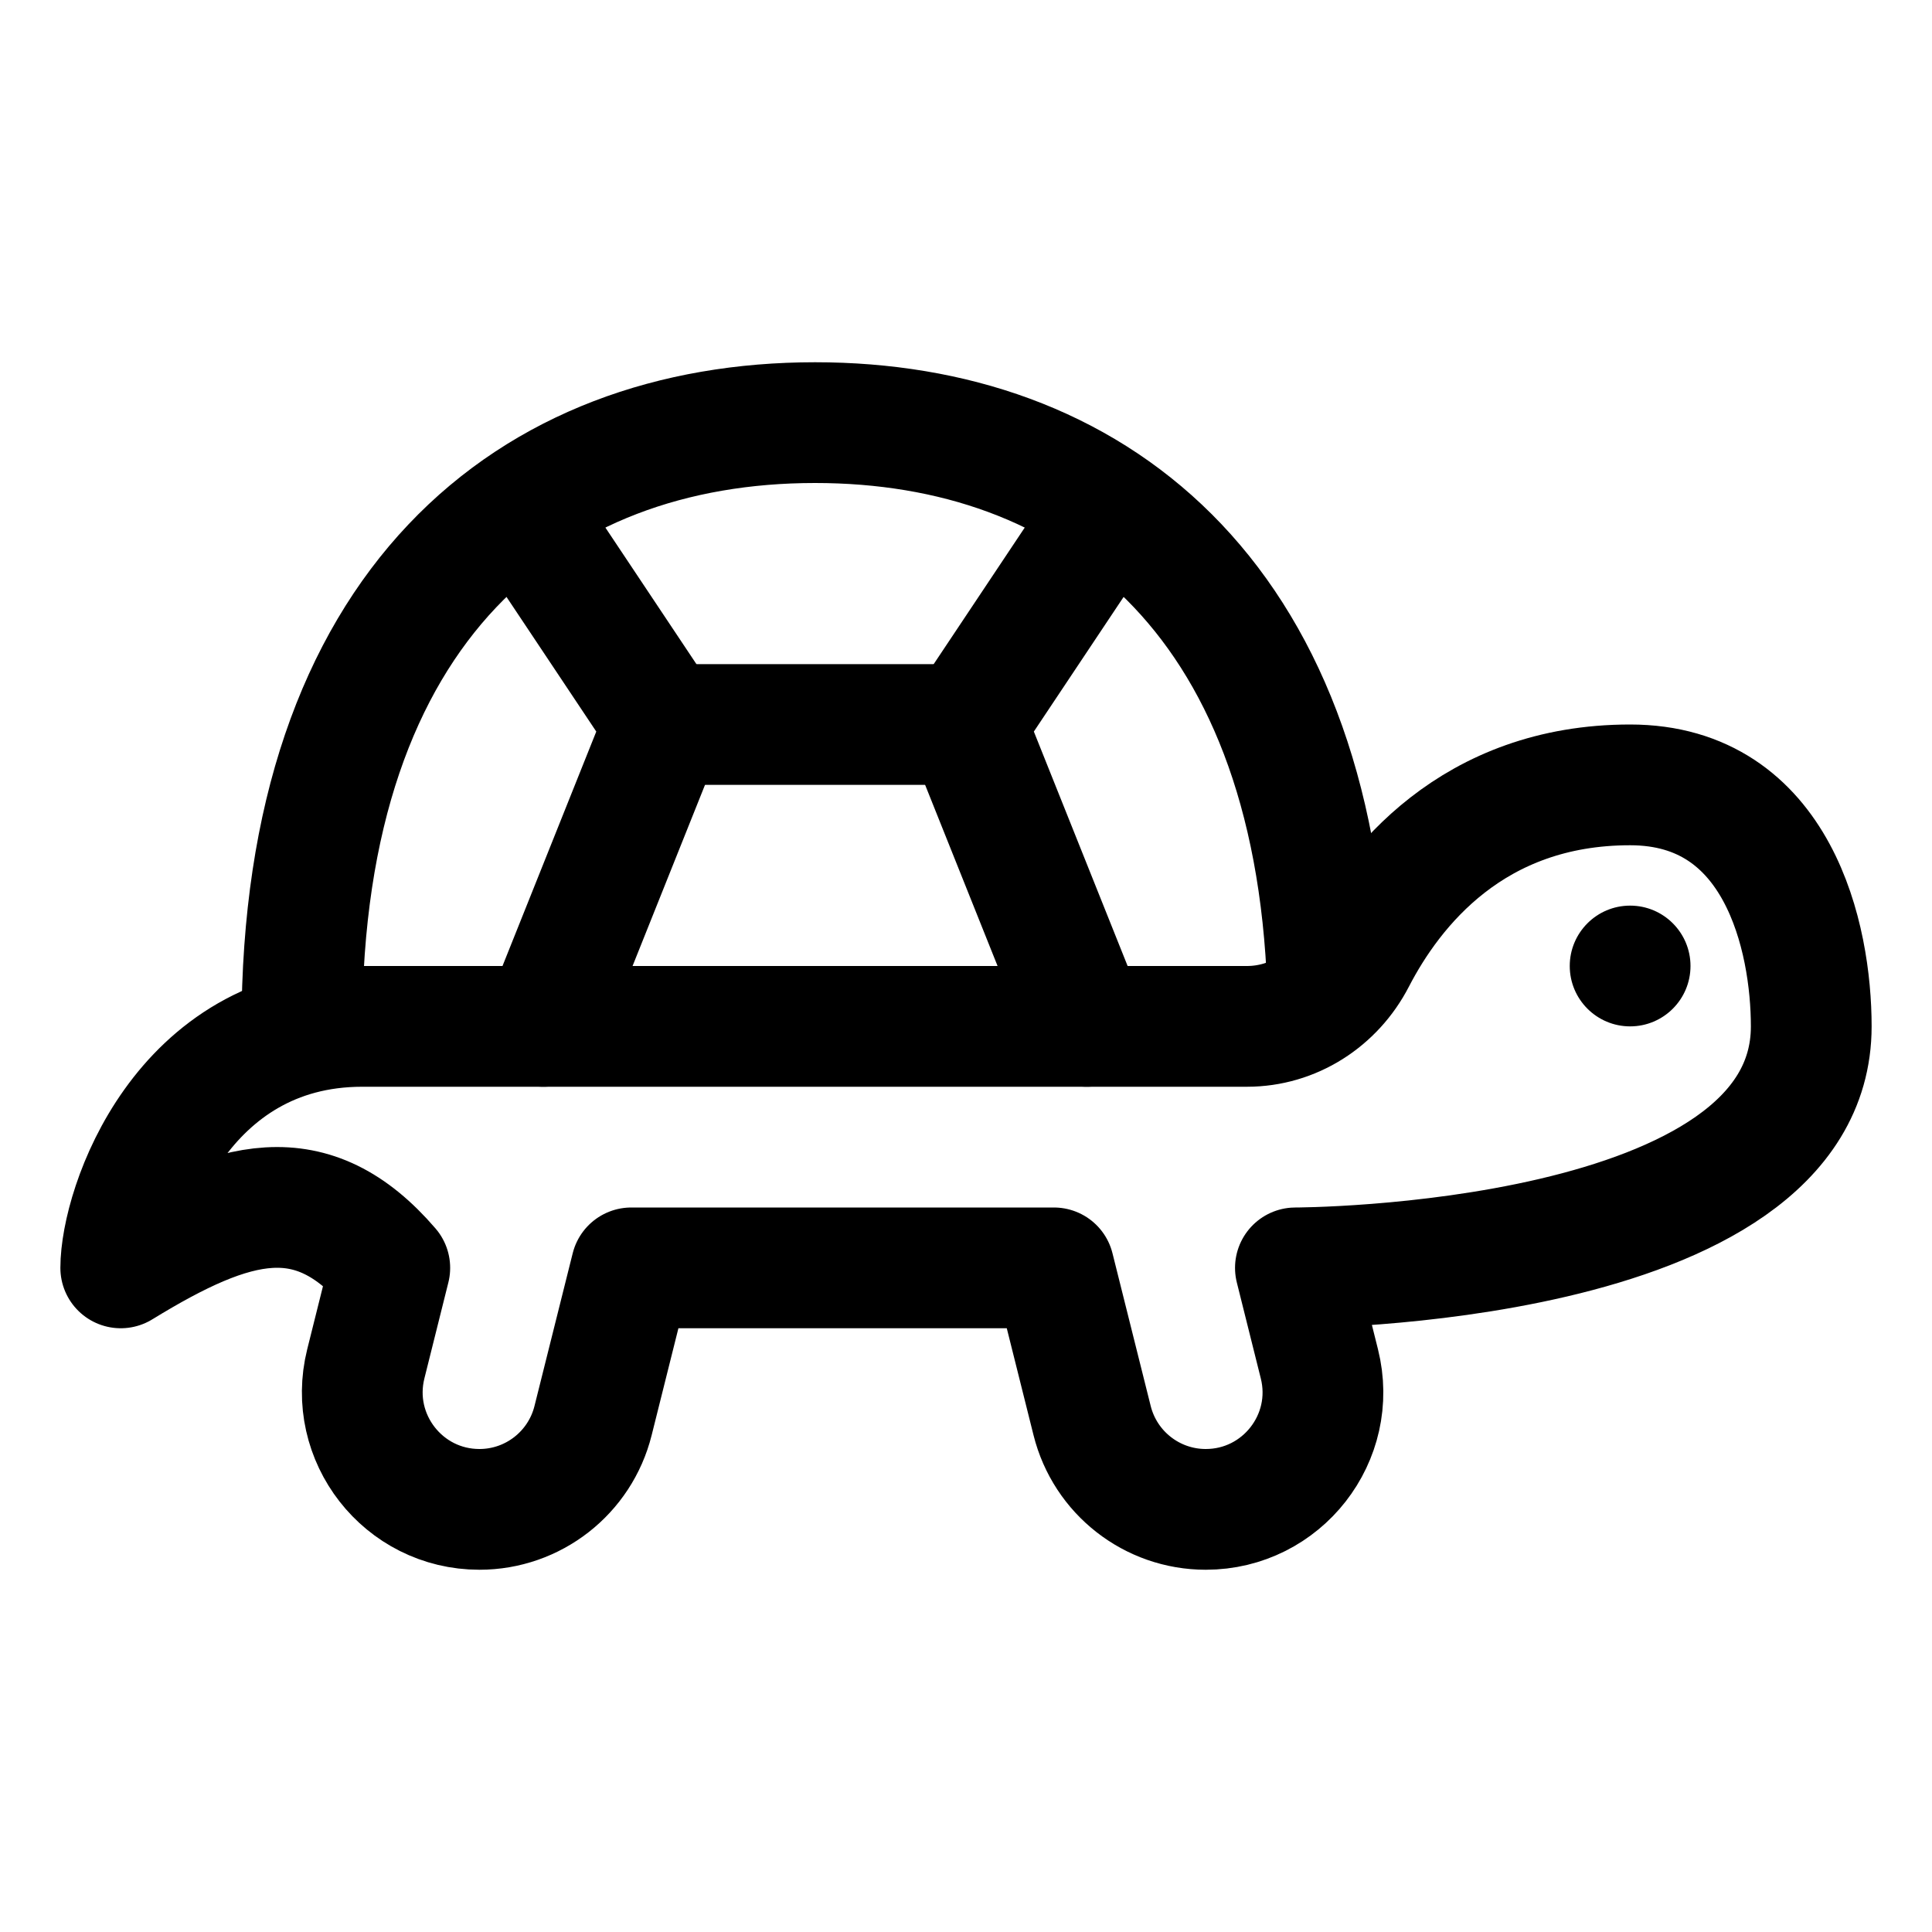 <?xml version="1.0" ?><svg id="Line_x5F_editable" style="enable-background:new 0 0 32 32;" version="1.1" viewBox="0 0 32 32" xml:space="preserve" xmlns="http://www.w3.org/2000/svg" xmlns:xlink="http://www.w3.org/1999/xlink"><style type="text/css">
	.st0{fill:none;stroke:#000000;stroke-width:2;stroke-linecap:round;stroke-linejoin:round;stroke-miterlimit:10;}
</style><path class="st0" d="M5,17c0-7,3.806-10,8.5-10c4.548,0,8.261,2.815,8.489,9.355"/><path class="st0" d="M27,13c-2.607,0-3.94,1.699-4.552,2.882C22.098,16.56,21.416,17,20.654,17H6c-3,0-4,2.999-4,4  c1.894-1.161,3.167-1.499,4.456,0l-0.397,1.589C5.753,23.814,6.679,25,7.941,25h0c0.89,0,1.666-0.606,1.882-1.47L10.456,21h7  l0.633,2.53c0.216,0.864,0.992,1.47,1.882,1.47h0c1.262,0,2.189-1.186,1.882-2.411L21.456,21c0,0,8.544-0.001,8.544-4  C30,15.537,29.461,13,27,13z"/><circle cx="27" cy="16" r="1"/><polyline class="st0" points="8.707,8.561 11,12 9,17 "/><polyline class="st0" points="18.293,8.561 16,12 18,17 "/><line class="st0" x1="16" x2="11" y1="12" y2="12"/></svg>